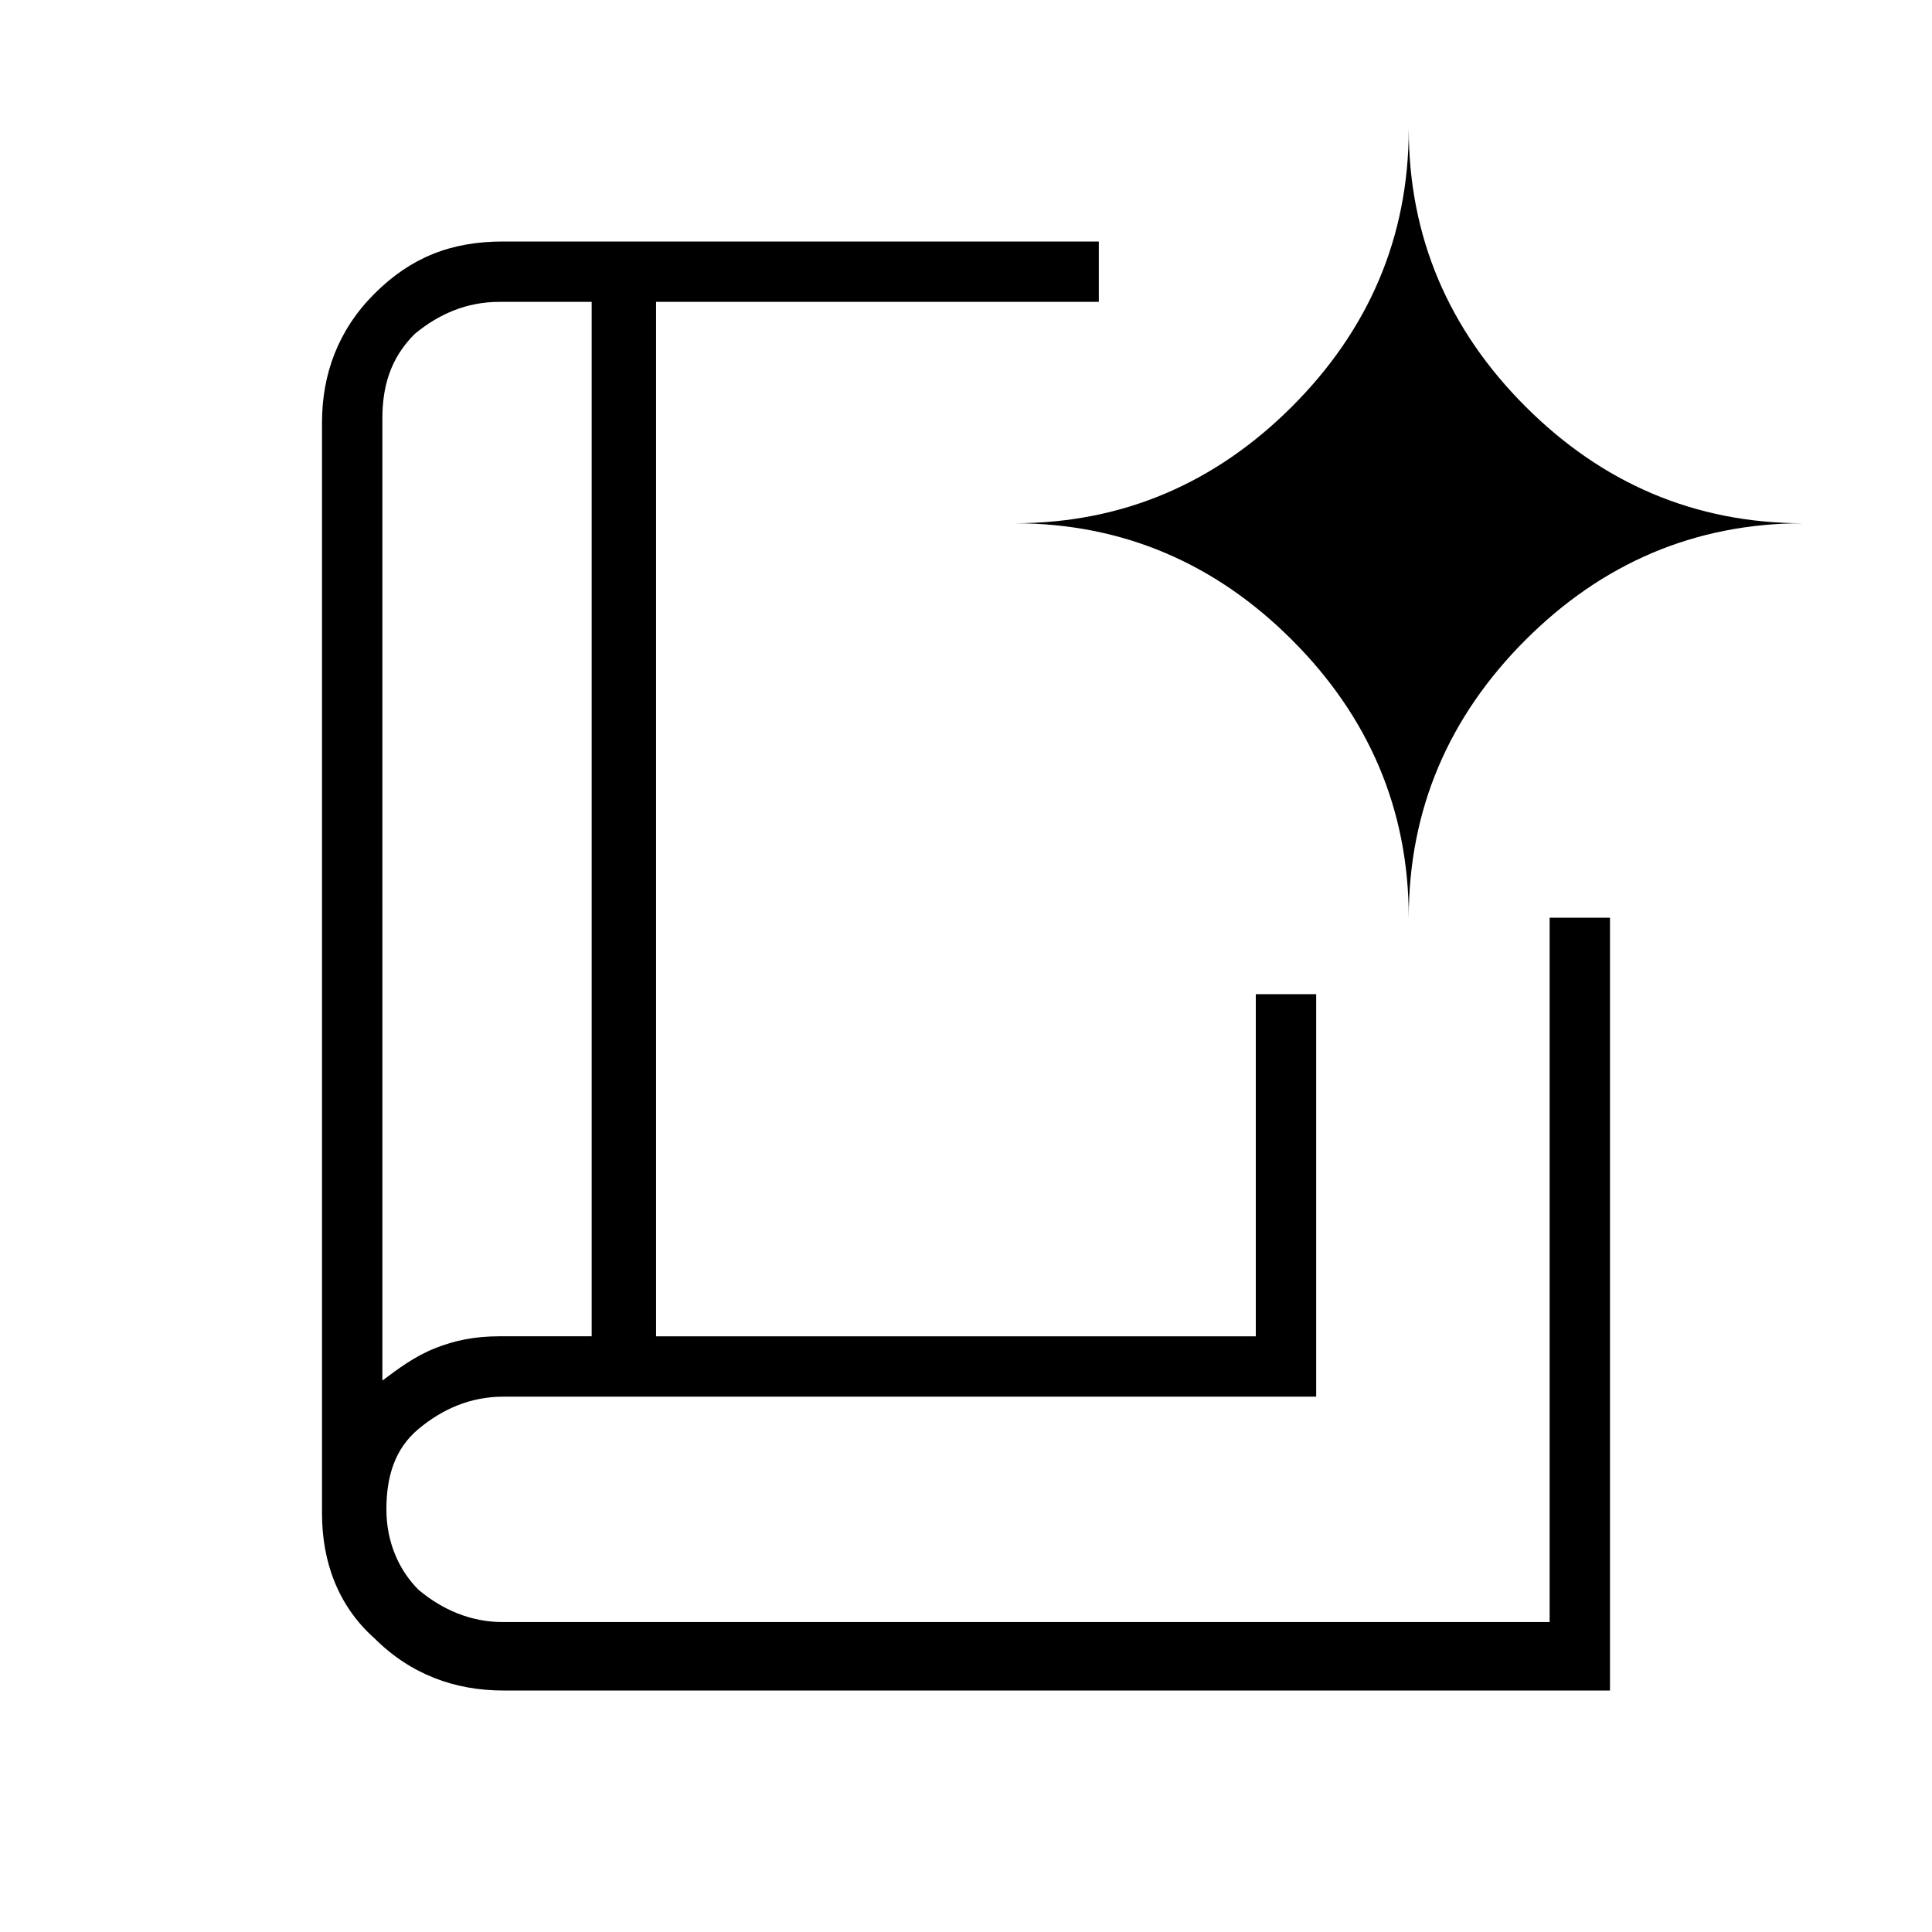 <?xml version="1.0" encoding="utf-8"?>
<!-- Generator: Adobe Illustrator 26.3.1, SVG Export Plug-In . SVG Version: 6.00 Build 0)  -->
<svg version="1.1" id="Слой_1" xmlns="http://www.w3.org/2000/svg" xmlns:xlink="http://www.w3.org/1999/xlink" x="0px" y="0px"
	 viewBox="0 0 48 48" style="enable-background:new 0 0 48 48;" xml:space="preserve">
<path d="M9.5,34.3c0.4-0.3,0.8-0.6,1.3-0.8s1-0.3,1.6-0.3h2.3V7.5h-2.3c-0.8,0-1.5,0.3-2.1,0.8c-0.6,0.6-0.8,1.3-0.8,2.1
	C9.5,10.4,9.5,34.3,9.5,34.3z M12.5,42c-1.2,0-2.3-0.4-3.2-1.3C8.4,39.9,8,38.8,8,37.6V10.5c0-1.2,0.4-2.3,1.3-3.2
	C10.2,6.4,11.2,6,12.5,6h14.8v1.5h-11v25.7h14.9v-8.5h1.5v10H12.5c-0.8,0-1.5,0.3-2.1,0.8s-0.8,1.2-0.8,2s0.3,1.5,0.8,2
	c0.6,0.5,1.3,0.8,2.1,0.8h26V22.8H40V42H12.5z M9.5,34.3V7.5V34.3z M35,22.8c0-2.7,1-5,2.9-6.9s4.2-2.9,6.9-2.9c-2.7,0-5-1-6.9-2.9
	S35,5.9,35,3.2c0,2.7-1,5-2.9,6.9C30.2,12,27.9,13,25.2,13c2.7,0,5,1,6.9,2.9C34,17.8,35,20.1,35,22.8z"/>
</svg>
